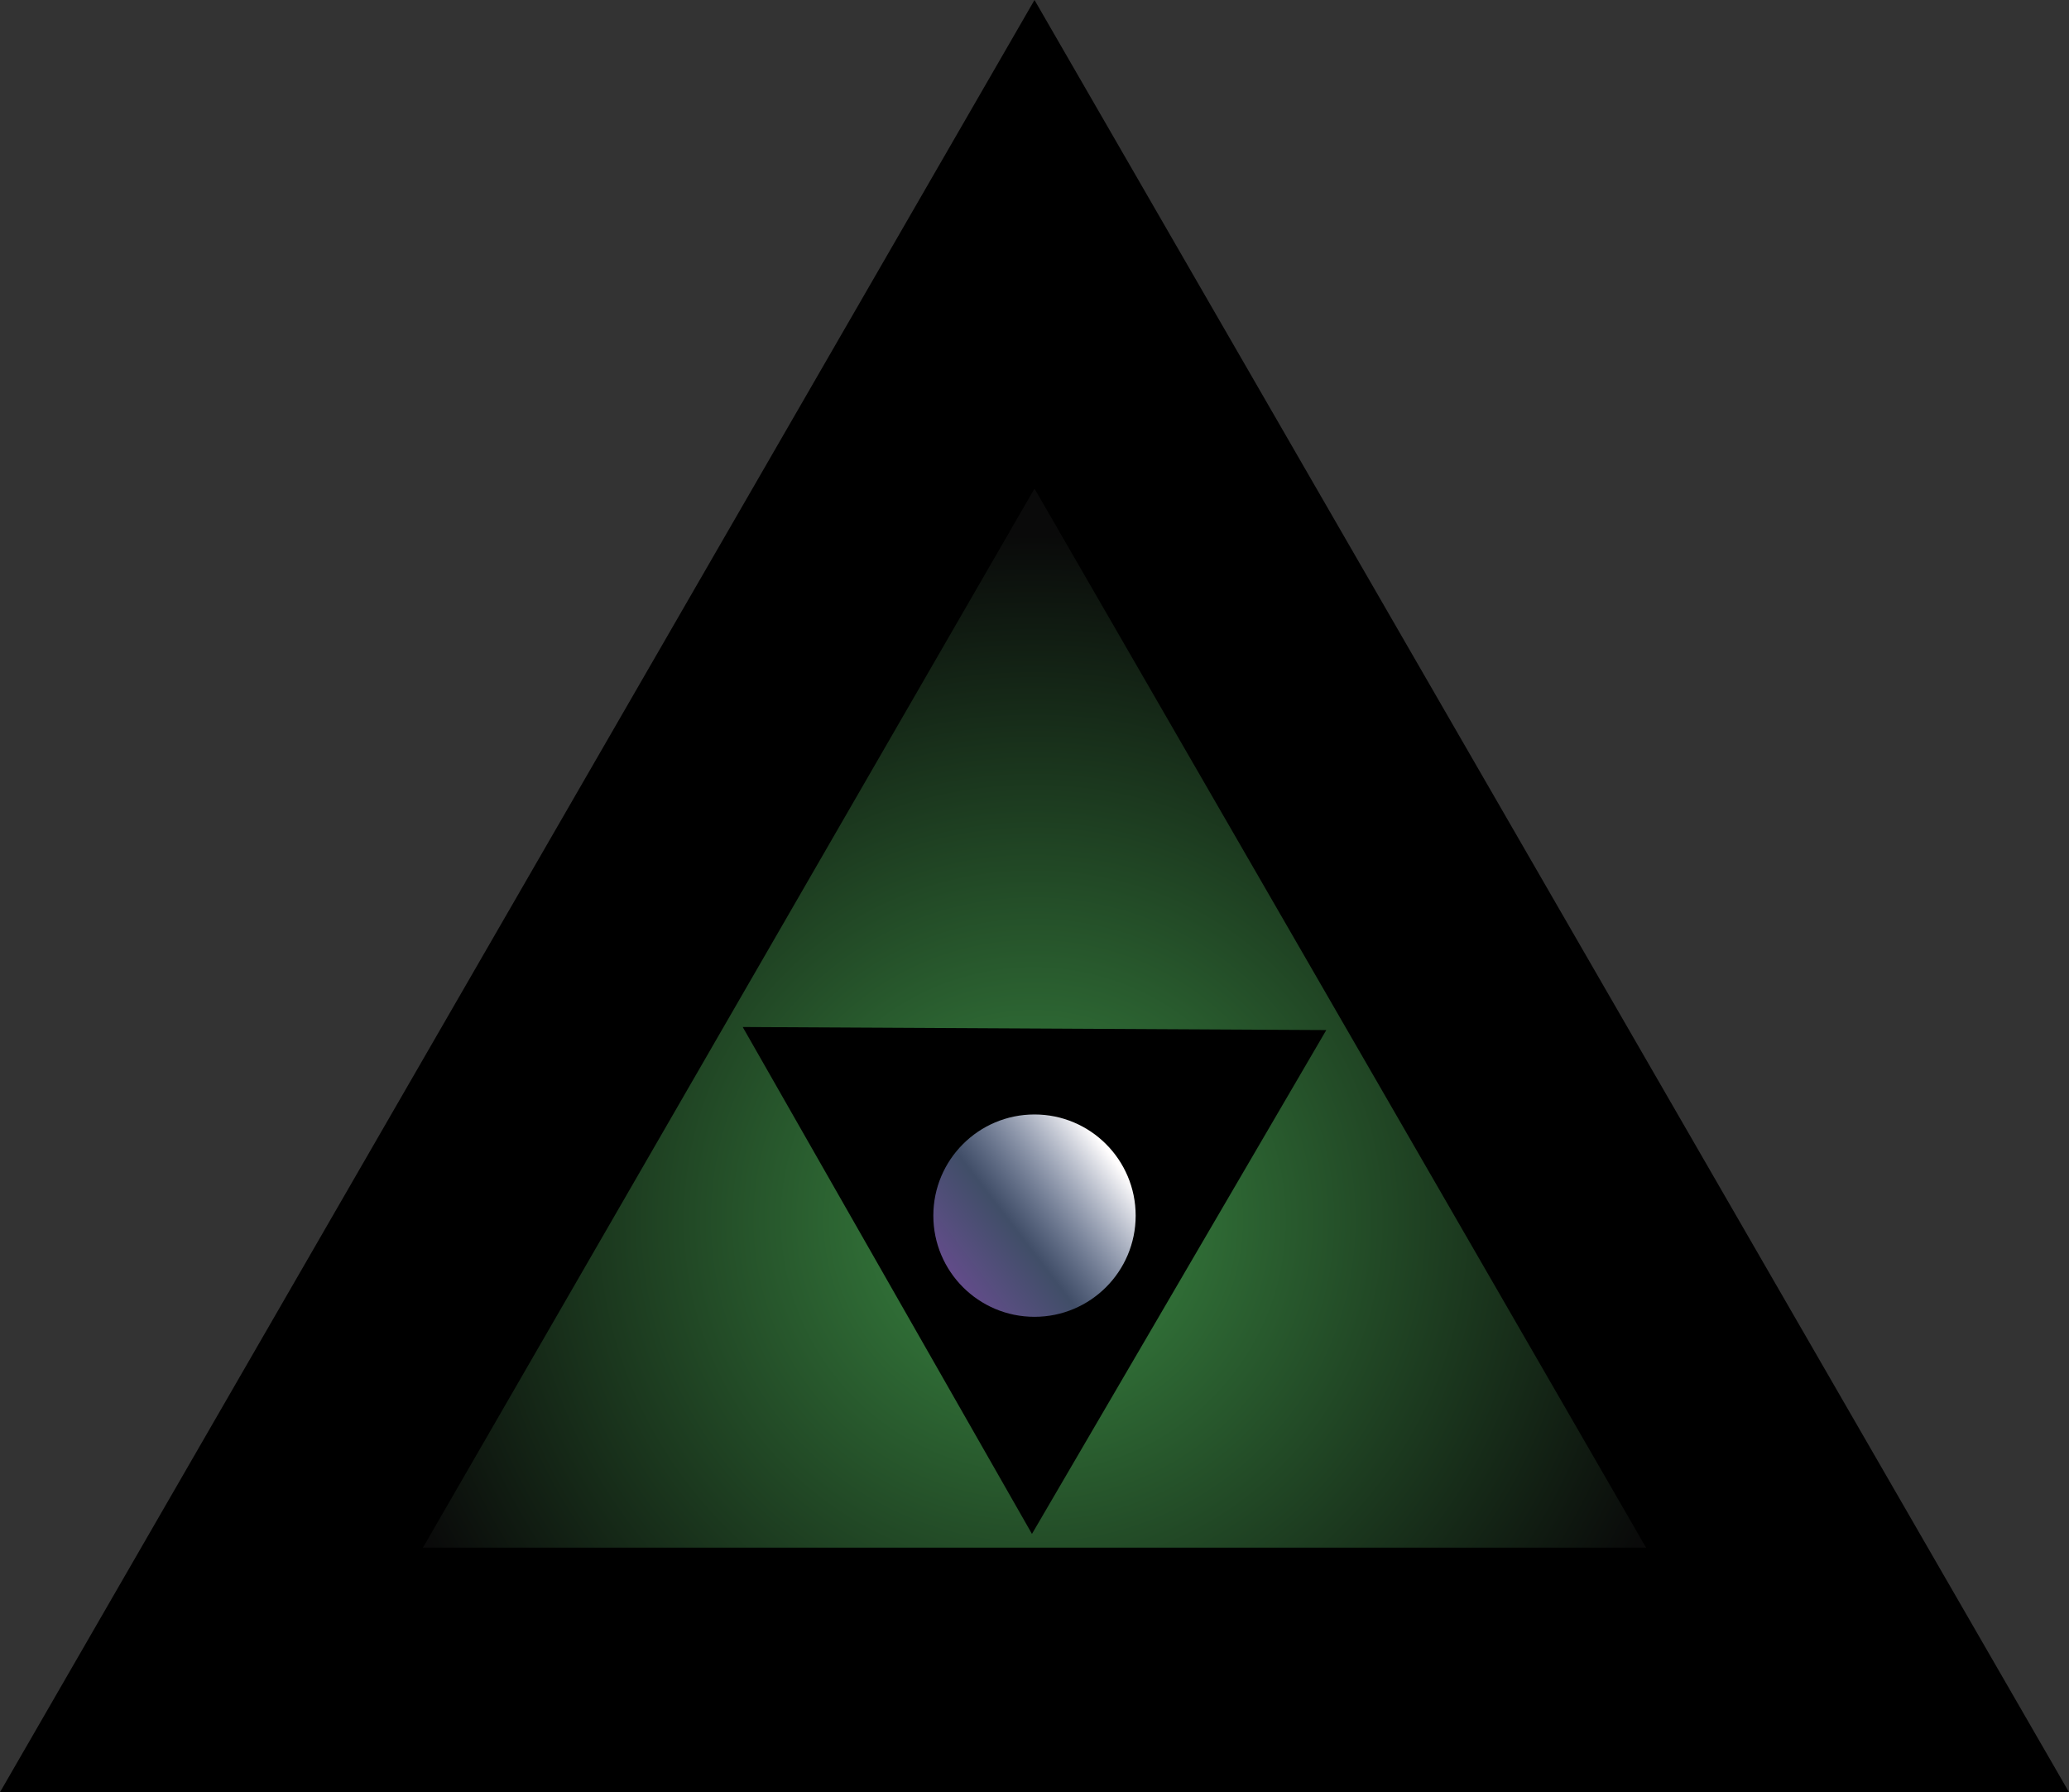 <svg id="Logo" xmlns="http://www.w3.org/2000/svg" xmlns:xlink="http://www.w3.org/1999/xlink" viewBox="0 0 407 352.5"><rect x="0" y="0" width="407" height="352.5" fill="#333333" stroke="none"/><defs><style>.cls-1{fill-opacity:0.8;fill:url(#未命名的渐变);}.cls-2{fill:url(#未命名的渐变_2);}</style><radialGradient id="未命名的渐变" cx="-368.64" cy="-61.56" r="1" gradientTransform="translate(-8075.69 49818.17) rotate(90) scale(134.49)" gradientUnits="userSpaceOnUse"><stop offset="0" stop-color="#49ac53"/><stop offset="1" stop-color="#0c0c0c"/></radialGradient><linearGradient id="未命名的渐变_2" x1="823.75" y1="302" x2="835.25" y2="389.5" gradientTransform="translate(85.7 -650.37) rotate(59.99)" gradientUnits="userSpaceOnUse"><stop offset="0.25" stop-color="#fffdfd"/><stop offset="0.52" stop-color="#819bcf" stop-opacity="0.5"/><stop offset="1" stop-color="#ab1fc1"/></linearGradient></defs><path d="M203.5,0,407,352.5H0Z" transform="translate(0 0)"/><path class="cls-1" d="M203.5,96.1,323.8,304.4H83.2Z" transform="translate(0 0)"/><path d="M146.1,202l114.8.6L203,301.7Z" transform="translate(0 0)"/><circle class="cls-2" cx="203.5" cy="239.1" r="19.9"/></svg>